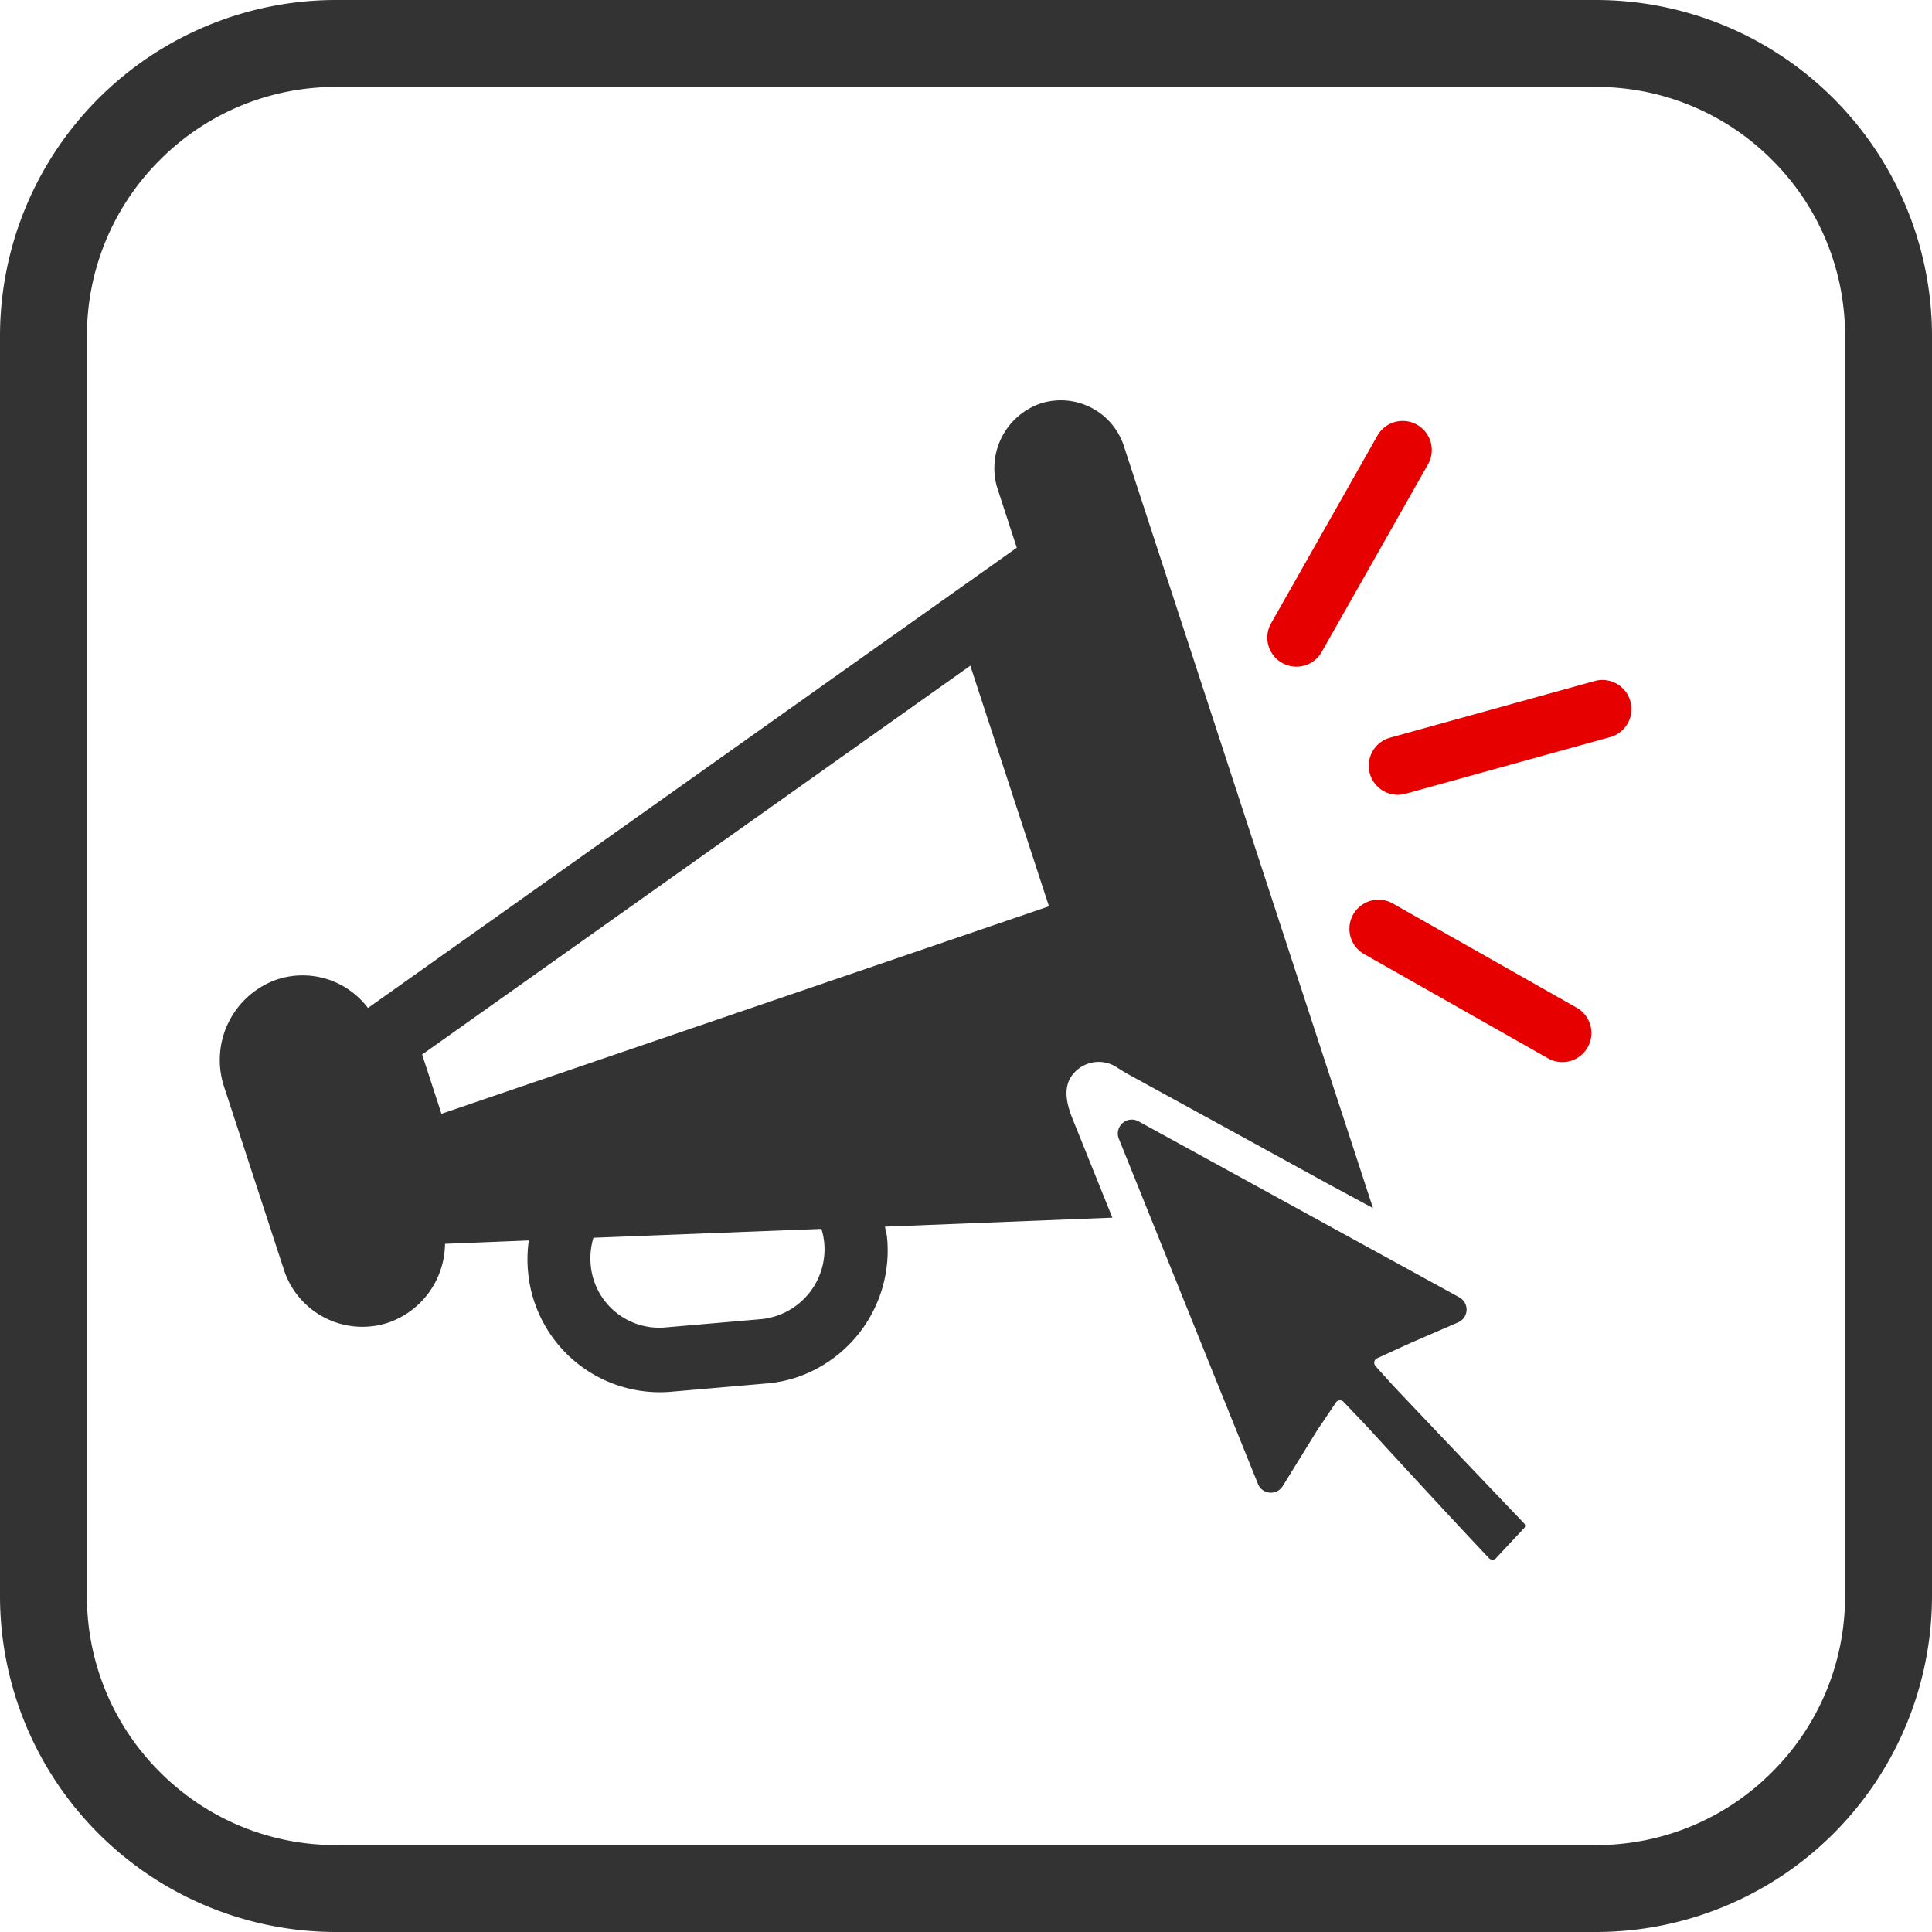 <svg xmlns="http://www.w3.org/2000/svg" width="50" height="50" viewBox="0 0 50 50">
  <g id="Sales" transform="translate(0)">
    <g id="OBJECTS">
      <g id="Group_214" data-name="Group 214">
        <g id="Group_208" data-name="Group 208">
          <g id="Group_207" data-name="Group 207">
            <path id="Path_135" data-name="Path 135" d="M-1834.587,402.25a6.408,6.408,0,0,1,4.561,1.889,6.408,6.408,0,0,1,1.889,4.561v32.6a6.408,6.408,0,0,1-1.889,4.561,6.408,6.408,0,0,1-4.561,1.889h-32.6a6.408,6.408,0,0,1-4.561-1.889,6.408,6.408,0,0,1-1.889-4.561V408.7a6.408,6.408,0,0,1,1.889-4.561,6.408,6.408,0,0,1,4.561-1.889h32.6m0-2.25h-32.6a8.7,8.7,0,0,0-8.7,8.7v32.6a8.7,8.7,0,0,0,8.7,8.7h32.6a8.7,8.7,0,0,0,8.7-8.7V408.7a8.7,8.7,0,0,0-8.7-8.7Z" transform="translate(1875.887 -400)" fill="#333"/>
          </g>
        </g>
        <g id="Group_213" data-name="Group 213" transform="translate(5.691 10.358)">
          <g id="Group_209" data-name="Group 209">
            <path id="Path_136" data-name="Path 136" d="M-1732.234,628.117l-6.442-19.706a1.715,1.715,0,0,0-2.179-1.111,1.768,1.768,0,0,0-1.087,2.226l.489,1.5-16.791,11.912a2.115,2.115,0,0,0-2.365-.734,2.206,2.206,0,0,0-1.357,2.776l1.541,4.714a2.136,2.136,0,0,0,2.716,1.384,2.183,2.183,0,0,0,1.459-2.037l2.168-.087a3.517,3.517,0,0,0-.024.751,3.425,3.425,0,0,0,3.672,3.167l2.529-.219a3.358,3.358,0,0,0,.79-.168,3.466,3.466,0,0,0,2.307-3.588c-.009-.1-.039-.2-.056-.3l5.885-.233-1-2.482,0,0c-.124-.306-.354-.874.01-1.266a.857.857,0,0,1,1.135-.123l.027.017c.035.025.172.106.248.148,1.735.95,3.447,1.89,5.158,2.829Zm-15.808,2.871-2.53.219a1.78,1.78,0,0,1-1.91-1.648,1.861,1.861,0,0,1,.073-.675l5.9-.229a1.752,1.752,0,0,1,.075.38A1.819,1.819,0,0,1-1748.041,630.988Zm-8.3-5.312-.5-1.534,14.187-10.063,2.035,6.227Z" transform="translate(1762.076 -607.209)" fill="#333"/>
          </g>
          <g id="Group_211" data-name="Group 211" transform="translate(23.239 18.617)">
            <g id="Group_210" data-name="Group 210">
              <path id="Path_137" data-name="Path 137" d="M-1286.781,989.955a.086.086,0,0,1,0,.119c-.24.253-.5.534-.726.776h0a.129.129,0,0,1-.188,0c-.824-.869-2.367-2.544-3.135-3.383l-.13-.137-.495-.521a.128.128,0,0,0-.2.017l-.346.516-.049.071c-.034.051-.07.1-.106.16l-.524.848-.35.567a.36.36,0,0,1-.64-.054c-1.031-2.55-2.068-5.125-3.074-7.626l-.007-.018-.521-1.292a.361.361,0,0,1,.508-.451l3.662,2.01,1.956,1.073,2.687,1.474a.36.36,0,0,1-.03.646h0l-1.231.533-.169.077-.7.32a.128.128,0,0,0-.042.2l.451.5C-1290.154,986.412-1287.694,989-1286.781,989.955Z" transform="translate(1297.297 -979.503)" fill="#333" fill-rule="evenodd"/>
            </g>
          </g>
          <g id="Group_212" data-name="Group 212" transform="translate(26.859 0.245)">
            <path id="Path_145" data-name="Path 145" d="M.748-.005H6.27a.753.753,0,0,1,0,1.505H.748A.753.753,0,0,1,0,.748H0A.753.753,0,0,1,.748-.005Z" transform="matrix(0.964, -0.267, 0.267, 0.964, 2.701, 8.694)" fill="#e60000"/>
            <path id="Path_146" data-name="Path 146" d="M.744-.008H6.268a.753.753,0,1,1,0,1.505H.744a.753.753,0,1,1,0-1.505Z" transform="matrix(0.493, -0.87, 0.87, 0.493, 0, 6.154)" fill="#e60000"/>
            <path id="Path_147" data-name="Path 147" d="M.762.071H6.285a.753.753,0,0,1,0,1.505H.762a.753.753,0,0,1,0-1.505Z" transform="translate(2.845 12.329) rotate(29.542)" fill="#e60000"/>
          </g>
        </g>
      </g>
    </g>
  </g>
</svg>
